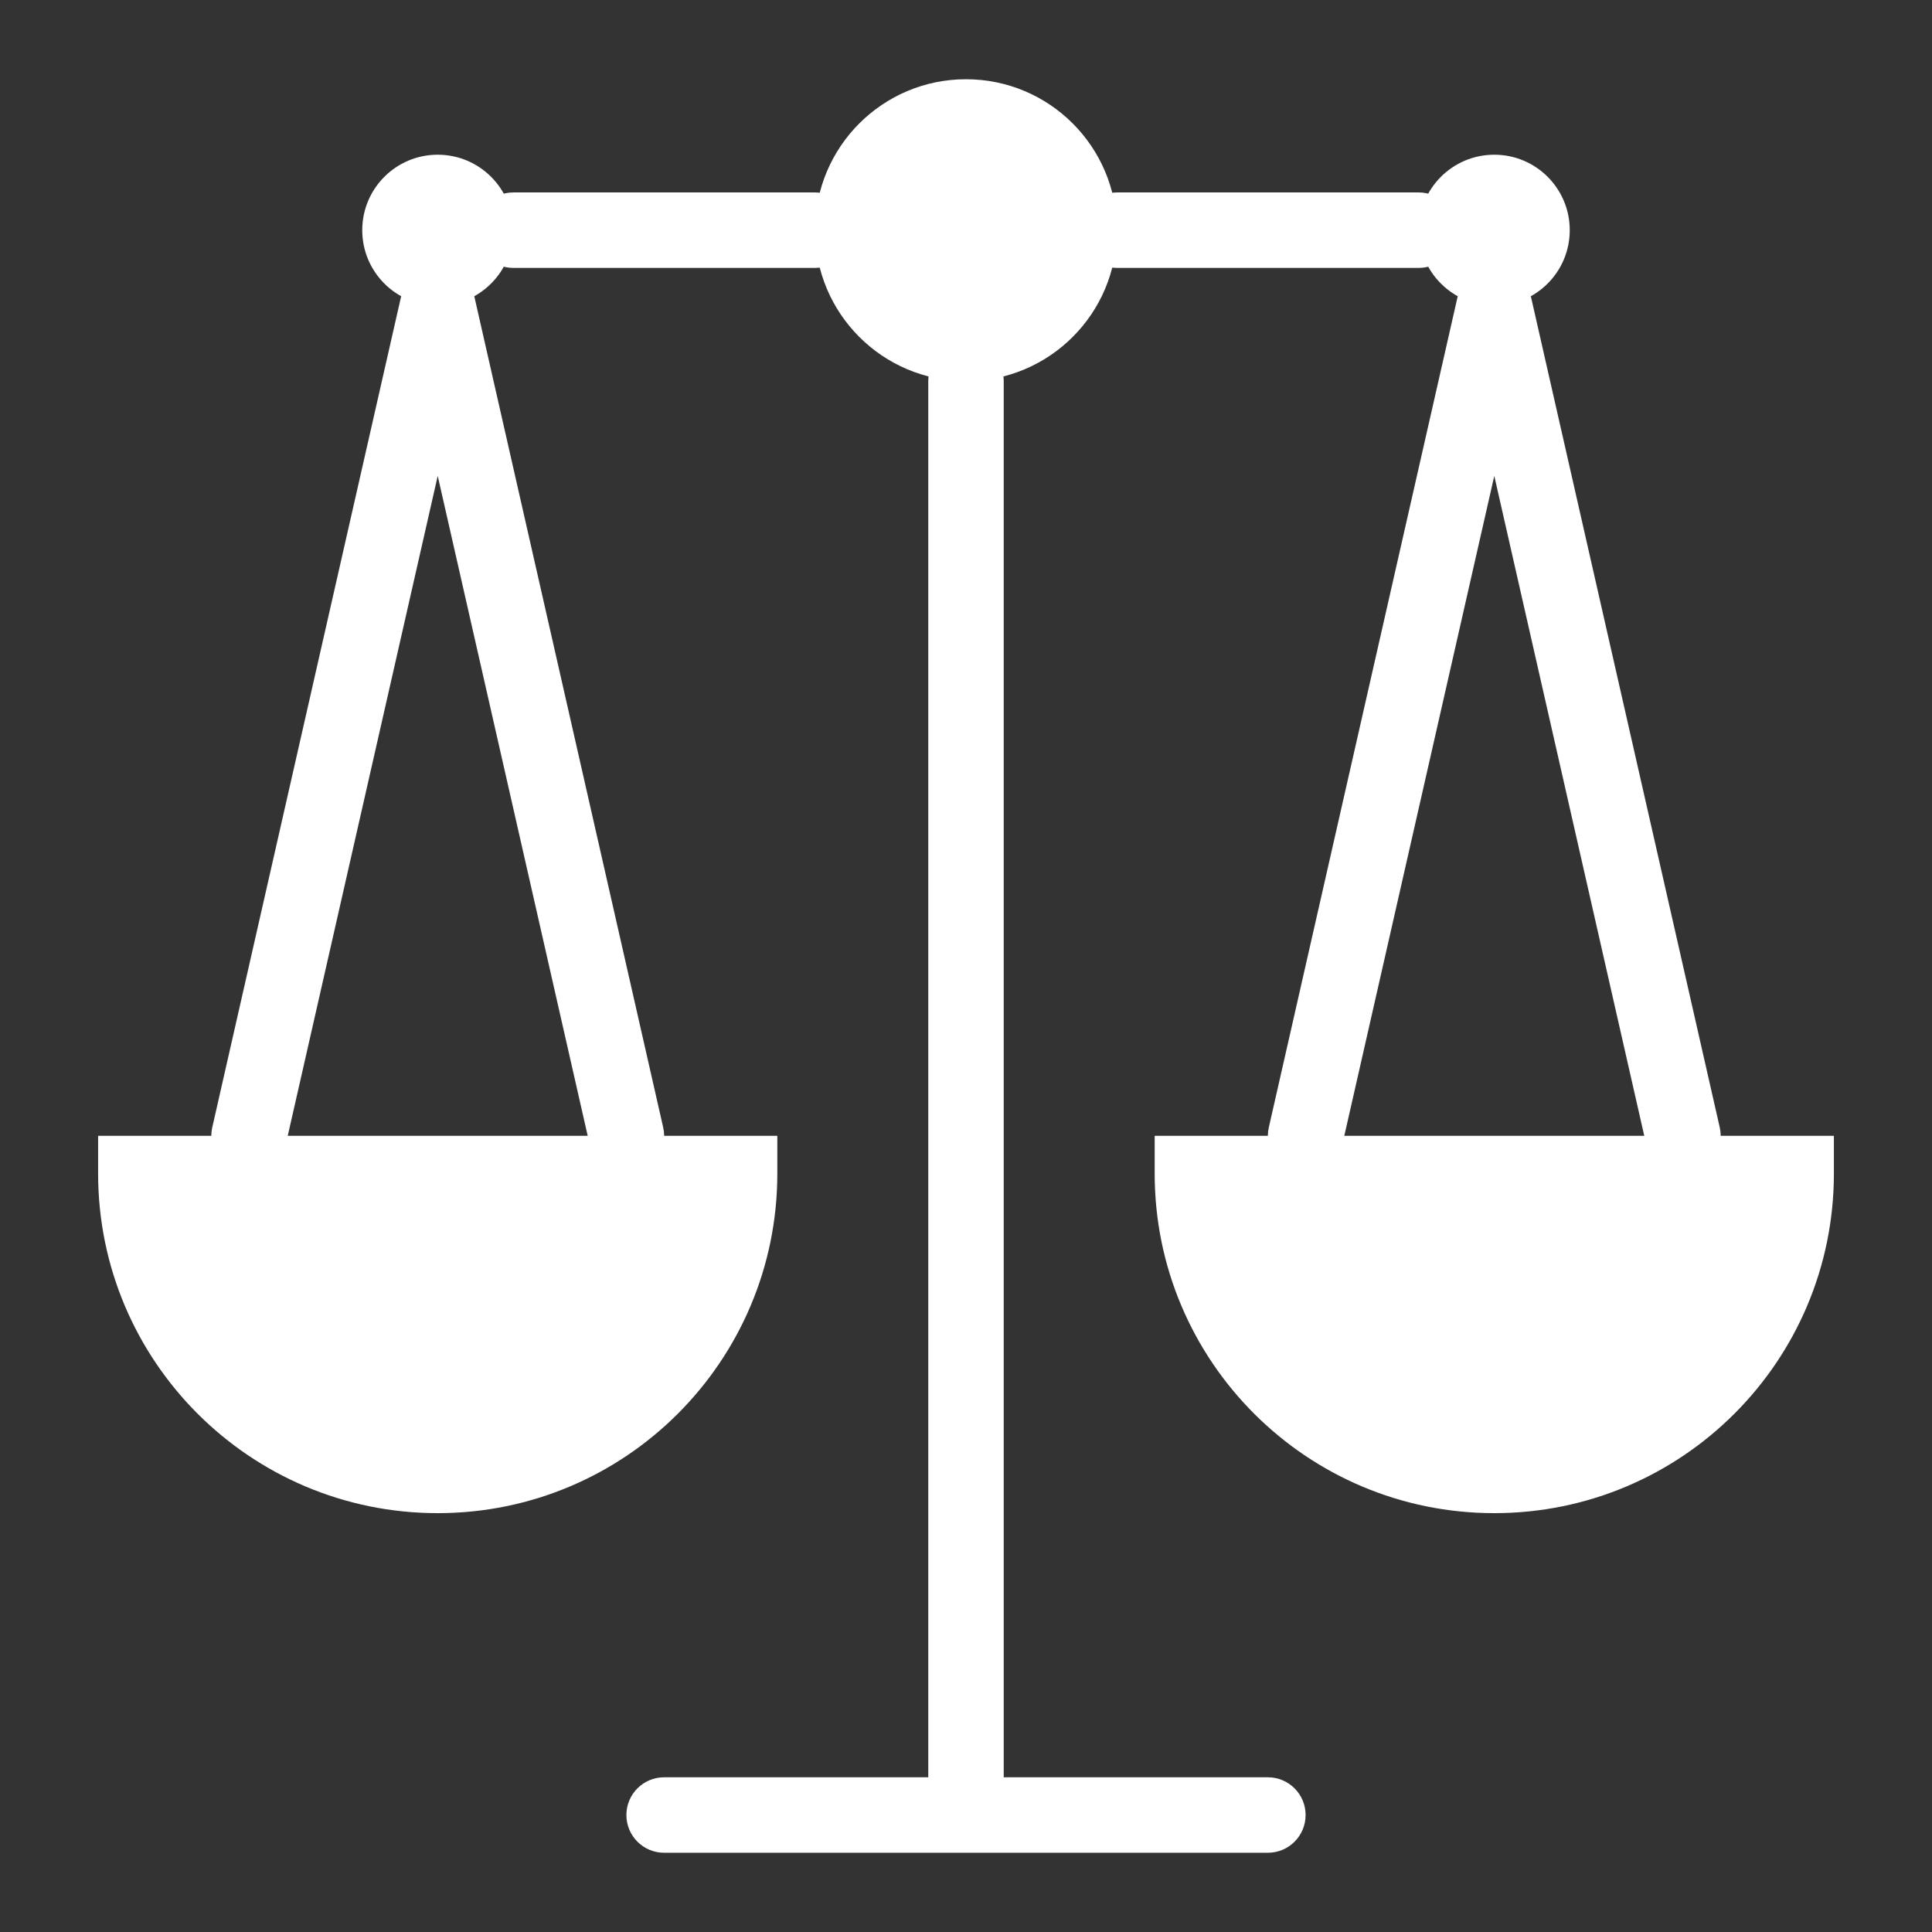 <svg id="SvgjsSvg1051" width="288" height="288" xmlns="http://www.w3.org/2000/svg" version="1.1" xmlns:xlink="http://www.w3.org/1999/xlink" xmlns:svgjs="http://svgjs.com/svgjs"><rect width="100%" height="100%" fill="#333333" stroke="none"/><defs id="SvgjsDefs1052"></defs><g id="SvgjsG1053"><svg xmlns="http://www.w3.org/2000/svg" enable-background="new 0 0 512 512" viewBox="0 0 512 512" width="288" height="288"><path fill="#ffffff" d="M216 51h-80c-5.523 0-10 4.477-10 10s4.477 10 10 10h80c5.523 0 10-4.477 10-10S221.523 51 216 51zM376 51h-80c-5.522 0-10 4.477-10 10s4.478 10 10 10h80c5.522 0 10-4.477 10-10S381.522 51 376 51z" class="color3c3b3d svgShape"></path><path fill="#ffffff" d="M125.751 78.784C124.717 74.231 120.669 71 116 71s-8.717 3.231-9.751 7.784l-50 220c-1.224 5.385 2.15 10.743 7.535 11.967 5.383 1.226 10.743-2.148 11.968-7.535L116 126.122l40.249 177.094c1.055 4.64 5.177 7.786 9.742 7.786.734 0 1.479-.081 2.226-.251 5.385-1.224 8.759-6.582 7.535-11.967L125.751 78.784zM455.751 298.784l-50-220C404.717 74.231 400.669 71 396 71s-8.717 3.231-9.751 7.784l-50 220c-1.225 5.385 2.149 10.743 7.535 11.967 5.39 1.225 10.744-2.15 11.967-7.535L396 126.122l40.249 177.094c1.054 4.64 5.177 7.786 9.742 7.786.733 0 1.479-.081 2.225-.251C453.602 309.527 456.976 304.169 455.751 298.784z" class="color747371 svgShape"></path><path fill="#ffffff" d="M206 301v10c0 49.71-40.29 90-90 90s-90-40.29-90-90v-10h40 100H206zM486 301v10c0 49.71-40.29 90-90 90s-90-40.29-90-90v-10h40 100H486z" class="color5b5a57 svgShape"></path><path fill="#ffffff" d="M116 41c11.05 0 20 8.95 20 20s-8.95 20-20 20-20-8.95-20-20S104.95 41 116 41zM396 41c11.05 0 20 8.95 20 20s-8.95 20-20 20-20-8.95-20-20S384.95 41 396 41z" class="color747371 svgShape"></path><circle cx="256" cy="61" r="40" fill="#ffffff" class="color3c3b3d svgShape"></circle><path fill="#ffffff" d="M336,471h-70V101c0-5.523-4.478-10-10-10c-5.523,0-10,4.477-10,10v370h-70
				c-5.523,0-10,4.478-10,10s4.477,10,10,10h160c5.522,0,10-4.478,10-10S341.522,471,336,471z" class="color323133 svgShape"></path></svg></g></svg>